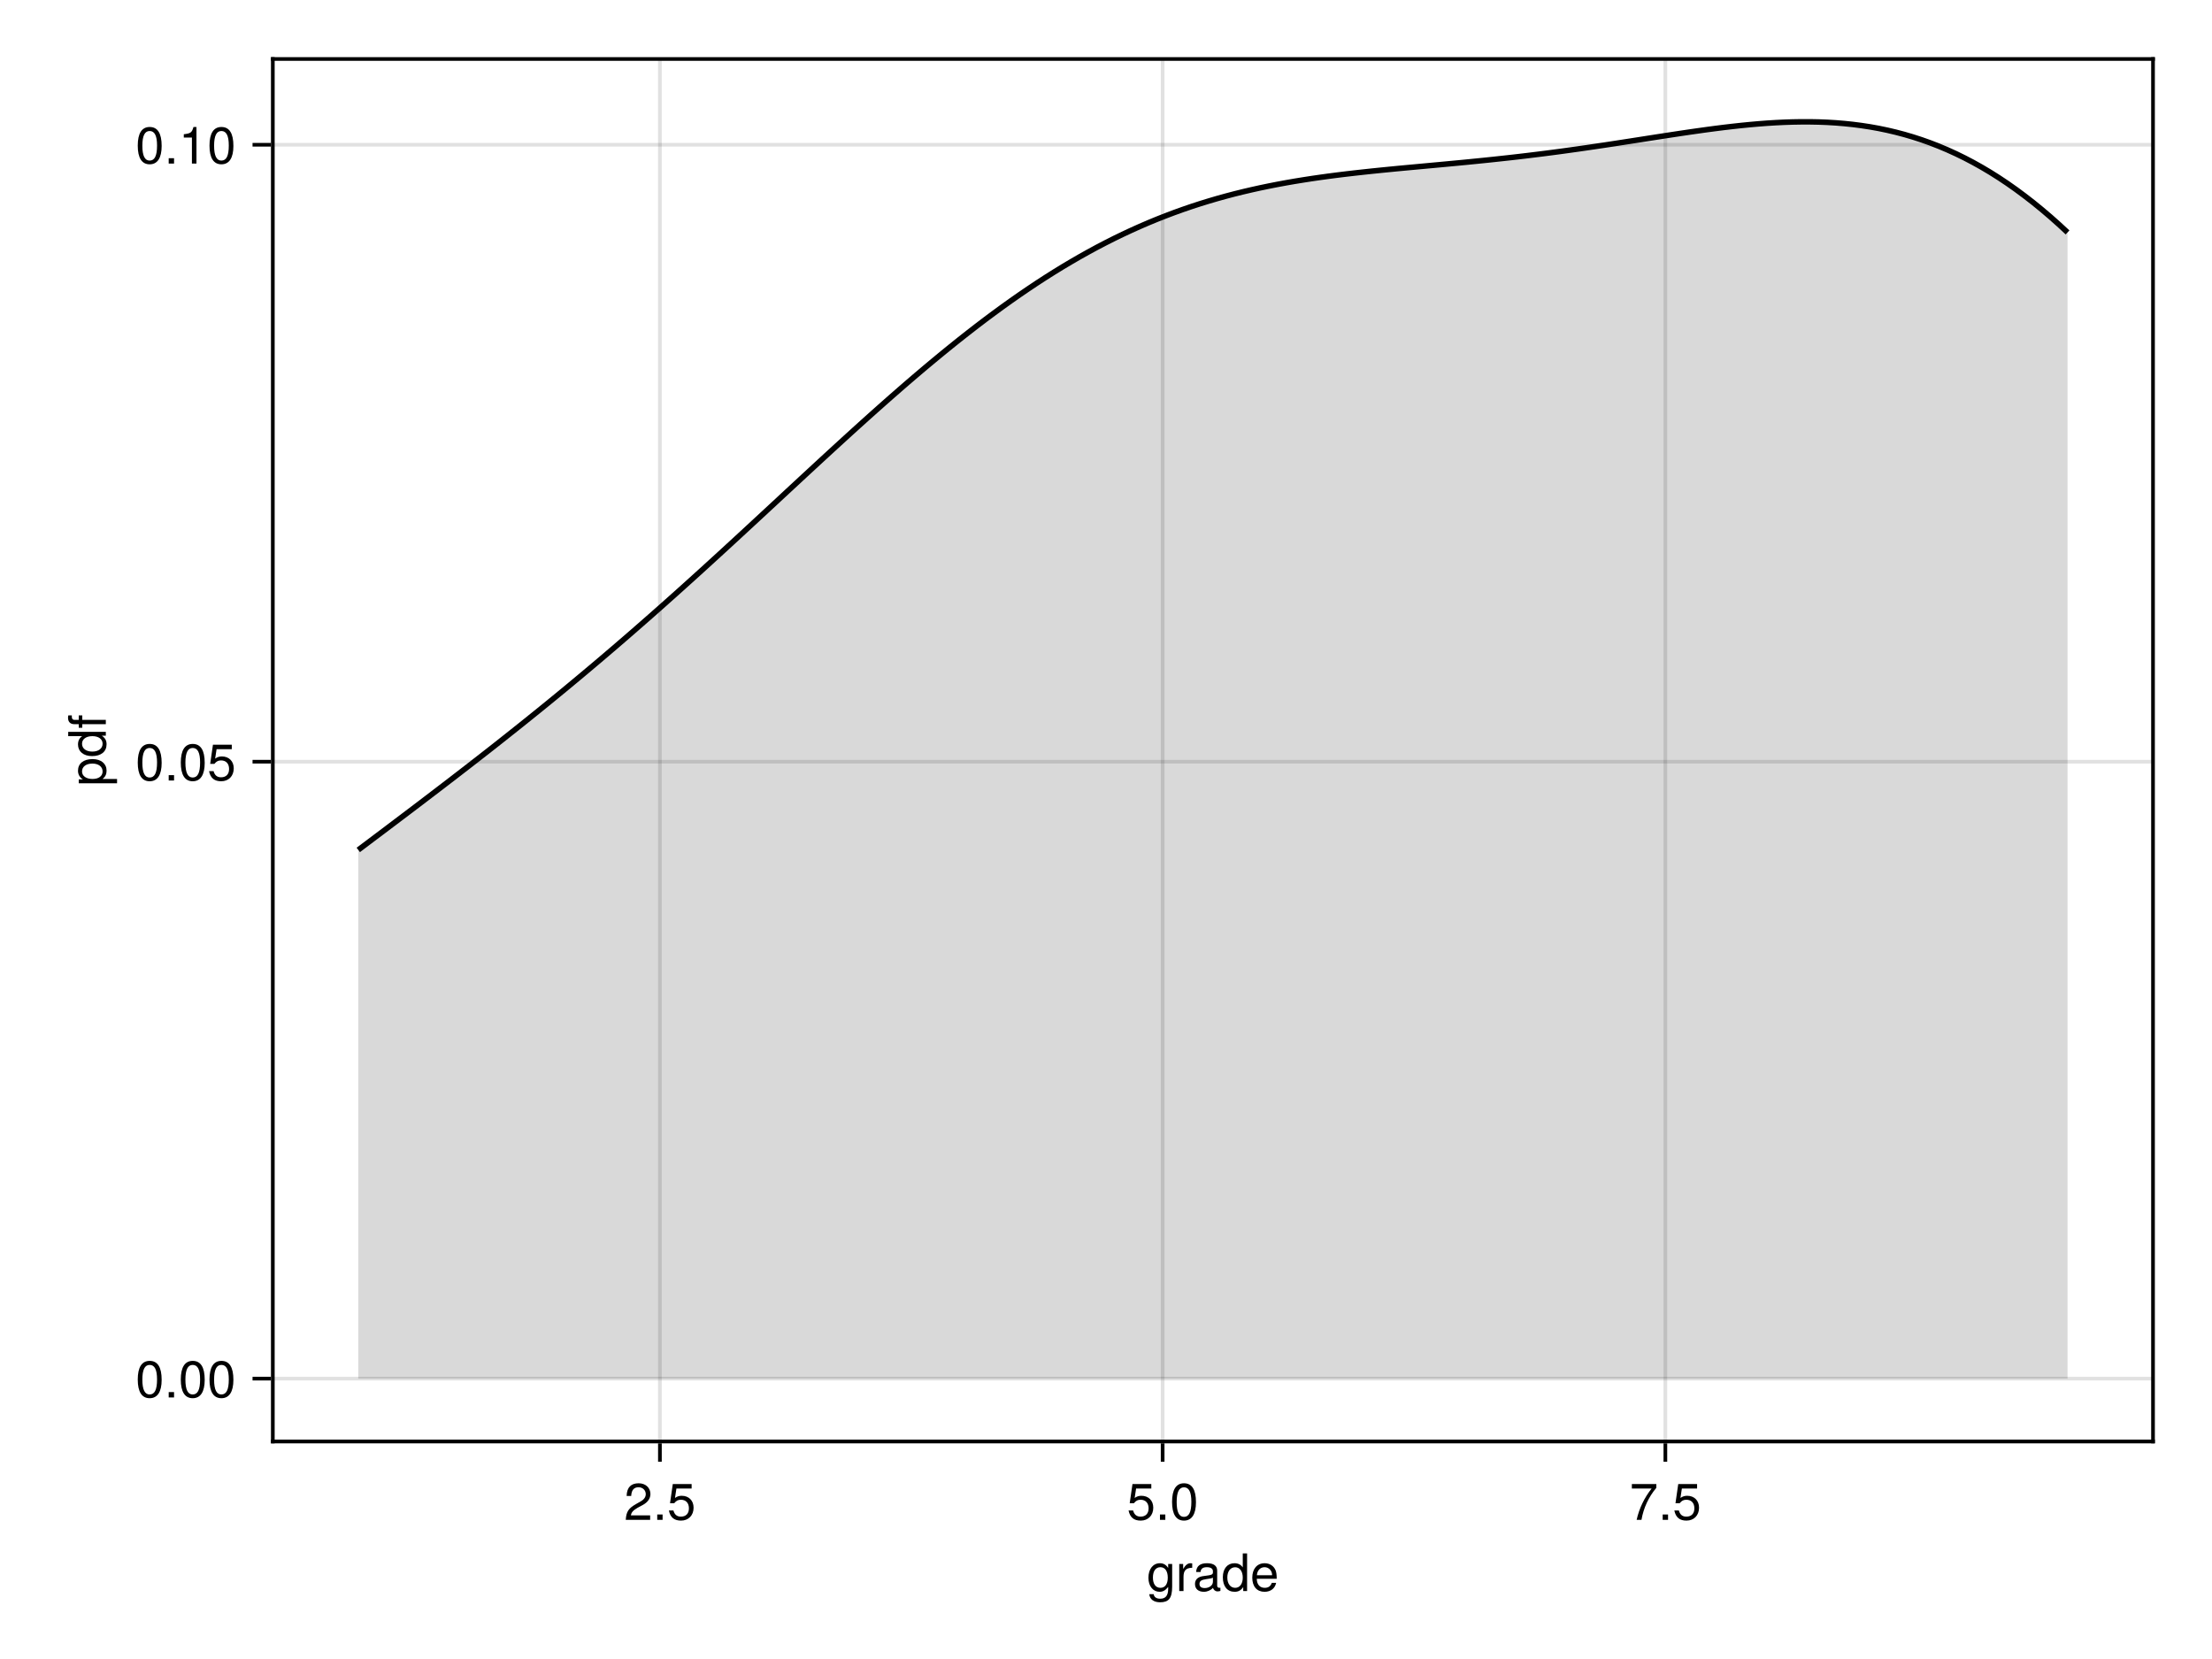 <?xml version="1.0" encoding="UTF-8"?>
<svg xmlns="http://www.w3.org/2000/svg" xmlns:xlink="http://www.w3.org/1999/xlink" width="600" height="450" viewBox="0 0 600 450">
<defs>
<g>
<g id="glyph-0-0-530fac44">
<path d="M 6.844 -1.203 C 6.844 2.031 5.859 3.047 3.562 3.047 C 1.844 3.047 0.766 2.219 0.641 0.844 C 0.641 0.844 1.828 0.844 1.828 0.844 C 1.969 1.734 2.688 2.078 3.609 2.078 C 4.969 2.078 5.766 1.328 5.766 -0.609 C 5.766 -0.609 5.766 -1.109 5.766 -1.109 C 5 -0.188 4.359 0.203 3.438 0.203 C 1.703 0.203 0.406 -1.281 0.406 -3.594 C 0.406 -5.984 1.672 -7.547 3.531 -7.547 C 4.469 -7.547 5.188 -7.141 5.766 -6.266 C 5.766 -6.266 5.766 -7.344 5.766 -7.344 C 5.766 -7.344 6.844 -7.344 6.844 -7.344 C 6.844 -7.344 6.844 -1.203 6.844 -1.203 Z M 5.656 -3.625 C 5.656 -5.406 4.906 -6.469 3.656 -6.469 C 2.406 -6.469 1.625 -5.438 1.625 -3.672 C 1.625 -1.891 2.391 -0.875 3.672 -0.875 C 4.906 -0.875 5.656 -1.875 5.656 -3.625 Z M 5.656 -3.625 "/>
</g>
<g id="glyph-0-1-530fac44">
<path d="M 4.5 -6.312 C 2.688 -6.281 2.141 -5.453 2.141 -3.812 C 2.141 -3.812 2.141 0 2.141 0 C 2.141 0 0.984 0 0.984 0 C 0.984 0 0.984 -7.344 0.984 -7.344 C 0.984 -7.344 2.047 -7.344 2.047 -7.344 C 2.047 -7.344 2.047 -6 2.047 -6 C 2.719 -7.094 3.297 -7.547 4.047 -7.547 C 4.203 -7.547 4.297 -7.531 4.5 -7.5 C 4.5 -7.5 4.5 -6.312 4.5 -6.312 Z M 4.5 -6.312 "/>
</g>
<g id="glyph-0-2-530fac44">
<path d="M 7.484 -0.031 C 7.109 0.062 6.938 0.094 6.688 0.094 C 6.125 0.094 5.609 -0.312 5.484 -0.875 C 4.844 -0.188 3.938 0.203 3 0.203 C 1.516 0.203 0.594 -0.578 0.594 -1.906 C 0.594 -2.797 1.016 -3.453 1.875 -3.812 C 2.328 -3.984 2.578 -4.047 4.234 -4.25 C 5.156 -4.375 5.453 -4.578 5.453 -5.062 C 5.453 -5.062 5.453 -5.375 5.453 -5.375 C 5.453 -6.078 4.859 -6.469 3.812 -6.469 C 2.719 -6.469 2.188 -6.062 2.094 -5.172 C 2.094 -5.172 0.906 -5.172 0.906 -5.172 C 0.984 -6.859 2.078 -7.547 3.844 -7.547 C 5.656 -7.547 6.609 -6.844 6.609 -5.547 C 6.609 -5.547 6.609 -1.453 6.609 -1.453 C 6.609 -1.094 6.828 -0.875 7.234 -0.875 C 7.312 -0.875 7.359 -0.875 7.484 -0.906 C 7.484 -0.906 7.484 -0.031 7.484 -0.031 Z M 5.453 -2.531 C 5.453 -2.531 5.453 -3.625 5.453 -3.625 C 5.047 -3.438 4.797 -3.391 3.562 -3.219 C 2.328 -3.031 1.812 -2.703 1.812 -1.938 C 1.812 -1.141 2.344 -0.812 3.25 -0.812 C 4.375 -0.812 5.453 -1.484 5.453 -2.531 Z M 5.453 -2.531 "/>
</g>
<g id="glyph-0-3-530fac44">
<path d="M 6.938 0 C 6.938 0 5.891 0 5.891 0 C 5.891 0 5.891 -1.078 5.891 -1.078 C 5.266 -0.172 4.562 0.203 3.562 0.203 C 1.578 0.203 0.359 -1.266 0.359 -3.734 C 0.359 -6.078 1.609 -7.547 3.516 -7.547 C 4.5 -7.547 5.281 -7.156 5.766 -6.406 C 5.766 -6.406 5.766 -10.203 5.766 -10.203 C 5.766 -10.203 6.938 -10.203 6.938 -10.203 C 6.938 -10.203 6.938 0 6.938 0 Z M 5.766 -3.641 C 5.766 -5.328 4.969 -6.453 3.703 -6.453 C 2.438 -6.453 1.578 -5.375 1.578 -3.672 C 1.578 -1.953 2.438 -0.875 3.719 -0.875 C 4.953 -0.875 5.766 -1.953 5.766 -3.641 Z M 5.766 -3.641 "/>
</g>
<g id="glyph-0-4-530fac44">
<path d="M 7.188 -3.328 C 7.188 -3.328 1.781 -3.328 1.781 -3.328 C 1.812 -1.656 2.719 -0.875 3.938 -0.875 C 4.875 -0.875 5.531 -1.266 5.859 -2.219 C 5.859 -2.219 7.031 -2.219 7.031 -2.219 C 6.734 -0.734 5.578 0.203 3.891 0.203 C 1.828 0.203 0.562 -1.219 0.562 -3.625 C 0.562 -6.031 1.875 -7.547 3.922 -7.547 C 5.297 -7.547 6.406 -6.812 6.891 -5.609 C 7.094 -5.062 7.188 -4.391 7.188 -3.328 Z M 5.938 -4.375 C 5.938 -5.516 5.047 -6.469 3.906 -6.469 C 2.734 -6.469 1.906 -5.594 1.812 -4.281 C 1.812 -4.281 5.922 -4.281 5.922 -4.281 C 5.938 -4.312 5.938 -4.375 5.938 -4.375 Z M 5.938 -4.375 "/>
</g>
<g id="glyph-0-5-530fac44">
<path d="M 7.156 -7.016 C 7.156 -5.797 6.438 -4.766 5.047 -4.016 C 5.047 -4.016 3.656 -3.266 3.656 -3.266 C 2.438 -2.547 1.984 -2.031 1.859 -1.219 C 1.859 -1.219 7.078 -1.219 7.078 -1.219 C 7.078 -1.219 7.078 0 7.078 0 C 7.078 0 0.469 0 0.469 0 C 0.594 -2.188 1.188 -3.125 3.266 -4.297 C 3.266 -4.297 4.547 -5.031 4.547 -5.031 C 5.438 -5.531 5.891 -6.203 5.891 -6.984 C 5.891 -8.047 5.047 -8.844 3.938 -8.844 C 2.719 -8.844 2.031 -8.141 1.938 -6.484 C 1.938 -6.484 0.703 -6.484 0.703 -6.484 C 0.766 -8.891 1.953 -9.922 3.969 -9.922 C 5.859 -9.922 7.156 -8.688 7.156 -7.016 Z M 7.156 -7.016 "/>
</g>
<g id="glyph-0-6-530fac44">
<path d="M 2.672 0 C 2.672 0 1.219 0 1.219 0 C 1.219 0 1.219 -1.453 1.219 -1.453 C 1.219 -1.453 2.672 -1.453 2.672 -1.453 C 2.672 -1.453 2.672 0 2.672 0 Z M 2.672 0 "/>
</g>
<g id="glyph-0-7-530fac44">
<path d="M 7.188 -3.297 C 7.188 -1.188 5.781 0.203 3.781 0.203 C 2.016 0.203 0.891 -0.578 0.484 -2.547 C 0.484 -2.547 1.719 -2.547 1.719 -2.547 C 2.016 -1.422 2.672 -0.875 3.75 -0.875 C 5.094 -0.875 5.922 -1.688 5.922 -3.125 C 5.922 -4.594 5.078 -5.453 3.75 -5.453 C 2.984 -5.453 2.5 -5.203 1.938 -4.516 C 1.938 -4.516 0.797 -4.516 0.797 -4.516 C 0.797 -4.516 1.547 -9.719 1.547 -9.719 C 1.547 -9.719 6.656 -9.719 6.656 -9.719 C 6.656 -9.719 6.656 -8.5 6.656 -8.5 C 6.656 -8.5 2.531 -8.5 2.531 -8.5 C 2.531 -8.5 2.141 -5.938 2.141 -5.938 C 2.719 -6.359 3.281 -6.531 3.969 -6.531 C 5.875 -6.531 7.188 -5.25 7.188 -3.297 Z M 7.188 -3.297 "/>
</g>
<g id="glyph-0-8-530fac44">
<path d="M 7.094 -4.781 C 7.094 -1.516 5.953 0.203 3.844 0.203 C 1.719 0.203 0.609 -1.516 0.609 -4.859 C 0.609 -8.188 1.703 -9.922 3.844 -9.922 C 6 -9.922 7.094 -8.219 7.094 -4.781 Z M 5.844 -4.891 C 5.844 -7.547 5.188 -8.828 3.844 -8.828 C 2.516 -8.828 1.859 -7.562 1.859 -4.844 C 1.859 -2.125 2.516 -0.812 3.828 -0.812 C 5.188 -0.812 5.844 -2.078 5.844 -4.891 Z M 5.844 -4.891 "/>
</g>
<g id="glyph-0-9-530fac44">
<path d="M 7.281 -8.688 C 5.188 -6.203 3.797 -3.203 3.25 0 C 3.25 0 1.938 0 1.938 0 C 2.625 -3.109 4.031 -6 6 -8.5 C 6 -8.5 0.641 -8.5 0.641 -8.5 C 0.641 -8.5 0.641 -9.719 0.641 -9.719 C 0.641 -9.719 7.281 -9.719 7.281 -9.719 C 7.281 -9.719 7.281 -8.688 7.281 -8.688 Z M 7.281 -8.688 "/>
</g>
<g id="glyph-0-10-530fac44">
<path d="M 4.859 0 C 4.859 0 3.625 0 3.625 0 C 3.625 0 3.625 -7.062 3.625 -7.062 C 3.625 -7.062 1.422 -7.062 1.422 -7.062 C 1.422 -7.062 1.422 -7.953 1.422 -7.953 C 3.328 -8.188 3.609 -8.406 4.047 -9.922 C 4.047 -9.922 4.859 -9.922 4.859 -9.922 C 4.859 -9.922 4.859 0 4.859 0 Z M 4.859 0 "/>
</g>
<g id="glyph-1-0-530fac44">
<path d="M -3.594 -7.328 C -1.266 -7.328 0.203 -6.078 0.203 -4.188 C 0.203 -3.234 -0.125 -2.547 -0.875 -1.938 C -0.875 -1.938 3.047 -1.938 3.047 -1.938 C 3.047 -1.938 3.047 -0.766 3.047 -0.766 C 3.047 -0.766 -7.344 -0.766 -7.344 -0.766 C -7.344 -0.766 -7.344 -1.828 -7.344 -1.828 C -7.344 -1.828 -6.234 -1.828 -6.234 -1.828 C -7.094 -2.375 -7.547 -3.172 -7.547 -4.172 C -7.547 -6.125 -6.062 -7.328 -3.594 -7.328 Z M -3.625 -6.109 C -5.375 -6.109 -6.453 -5.266 -6.453 -3.969 C -6.453 -2.75 -5.328 -1.938 -3.609 -1.938 C -1.891 -1.938 -0.875 -2.75 -0.875 -3.969 C -0.875 -5.25 -1.953 -6.109 -3.625 -6.109 Z M -3.625 -6.109 "/>
</g>
<g id="glyph-2-0-530fac44">
<path d="M 0 -6.938 C 0 -6.938 0 -5.891 0 -5.891 C 0 -5.891 -1.078 -5.891 -1.078 -5.891 C -0.172 -5.266 0.203 -4.562 0.203 -3.562 C 0.203 -1.578 -1.266 -0.359 -3.734 -0.359 C -6.078 -0.359 -7.547 -1.609 -7.547 -3.516 C -7.547 -4.5 -7.156 -5.281 -6.406 -5.766 C -6.406 -5.766 -10.203 -5.766 -10.203 -5.766 C -10.203 -5.766 -10.203 -6.938 -10.203 -6.938 C -10.203 -6.938 0 -6.938 0 -6.938 Z M -3.641 -5.766 C -5.328 -5.766 -6.453 -4.969 -6.453 -3.703 C -6.453 -2.438 -5.375 -1.578 -3.672 -1.578 C -1.953 -1.578 -0.875 -2.438 -0.875 -3.719 C -0.875 -4.953 -1.953 -5.766 -3.641 -5.766 Z M -3.641 -5.766 "/>
</g>
<g id="glyph-3-0-530fac44">
<path d="M -6.391 -3.609 C -6.391 -3.609 -6.391 -2.391 -6.391 -2.391 C -6.391 -2.391 0 -2.391 0 -2.391 C 0 -2.391 0 -1.234 0 -1.234 C 0 -1.234 -6.391 -1.234 -6.391 -1.234 C -6.391 -1.234 -6.391 -0.25 -6.391 -0.25 C -6.391 -0.25 -7.344 -0.25 -7.344 -0.25 C -7.344 -0.25 -7.344 -1.234 -7.344 -1.234 C -7.344 -1.234 -8.578 -1.234 -8.578 -1.234 C -9.625 -1.234 -10.25 -1.875 -10.25 -2.953 C -10.25 -3.188 -10.234 -3.344 -10.172 -3.609 C -10.172 -3.609 -9.219 -3.609 -9.219 -3.609 C -9.219 -3.344 -9.219 -3.297 -9.219 -3.203 C -9.219 -2.672 -8.969 -2.391 -8.484 -2.391 C -8.484 -2.391 -7.344 -2.391 -7.344 -2.391 C -7.344 -2.391 -7.344 -3.609 -7.344 -3.609 C -7.344 -3.609 -6.391 -3.609 -6.391 -3.609 Z M -6.391 -3.609 "/>
</g>
<g id="glyph-4-0-530fac44">
<path d="M 7.094 -4.781 C 7.094 -1.516 5.953 0.203 3.844 0.203 C 1.719 0.203 0.609 -1.516 0.609 -4.859 C 0.609 -8.188 1.703 -9.922 3.844 -9.922 C 6 -9.922 7.094 -8.219 7.094 -4.781 Z M 5.844 -4.891 C 5.844 -7.547 5.188 -8.828 3.844 -8.828 C 2.516 -8.828 1.859 -7.562 1.859 -4.844 C 1.859 -2.125 2.516 -0.812 3.828 -0.812 C 5.188 -0.812 5.844 -2.078 5.844 -4.891 Z M 5.844 -4.891 "/>
</g>
<g id="glyph-4-1-530fac44">
<path d="M 7.188 -3.297 C 7.188 -1.188 5.781 0.203 3.781 0.203 C 2.016 0.203 0.891 -0.578 0.484 -2.547 C 0.484 -2.547 1.719 -2.547 1.719 -2.547 C 2.016 -1.422 2.672 -0.875 3.75 -0.875 C 5.094 -0.875 5.922 -1.688 5.922 -3.125 C 5.922 -4.594 5.078 -5.453 3.75 -5.453 C 2.984 -5.453 2.5 -5.203 1.938 -4.516 C 1.938 -4.516 0.797 -4.516 0.797 -4.516 C 0.797 -4.516 1.547 -9.719 1.547 -9.719 C 1.547 -9.719 6.656 -9.719 6.656 -9.719 C 6.656 -9.719 6.656 -8.5 6.656 -8.5 C 6.656 -8.5 2.531 -8.5 2.531 -8.5 C 2.531 -8.5 2.141 -5.938 2.141 -5.938 C 2.719 -6.359 3.281 -6.531 3.969 -6.531 C 5.875 -6.531 7.188 -5.25 7.188 -3.297 Z M 7.188 -3.297 "/>
</g>
</g>
</defs>
<rect x="-60" y="-45" width="720" height="540" fill="rgb(100%, 100%, 100%)" fill-opacity="1"/>
<path fill-rule="nonzero" fill="rgb(100%, 100%, 100%)" fill-opacity="1" d="M 74 391 L 584 391 L 584 16 L 74 16 Z M 74 391 "/>
<path fill="none" stroke-width="1" stroke-linecap="butt" stroke-linejoin="miter" stroke="rgb(0%, 0%, 0%)" stroke-opacity="0.12" stroke-miterlimit="1.155" d="M 179 391 L 179 16 "/>
<path fill="none" stroke-width="1" stroke-linecap="butt" stroke-linejoin="miter" stroke="rgb(0%, 0%, 0%)" stroke-opacity="0.12" stroke-miterlimit="1.155" d="M 315.363 391 L 315.363 16 "/>
<path fill="none" stroke-width="1" stroke-linecap="butt" stroke-linejoin="miter" stroke="rgb(0%, 0%, 0%)" stroke-opacity="0.12" stroke-miterlimit="1.155" d="M 451.727 391 L 451.727 16 "/>
<path fill="none" stroke-width="1" stroke-linecap="butt" stroke-linejoin="miter" stroke="rgb(0%, 0%, 0%)" stroke-opacity="0.12" stroke-miterlimit="1.155" d="M 74 373.953 L 584 373.953 "/>
<path fill="none" stroke-width="1" stroke-linecap="butt" stroke-linejoin="miter" stroke="rgb(0%, 0%, 0%)" stroke-opacity="0.12" stroke-miterlimit="1.155" d="M 74 206.609 L 584 206.609 "/>
<path fill="none" stroke-width="1" stroke-linecap="butt" stroke-linejoin="miter" stroke="rgb(0%, 0%, 0%)" stroke-opacity="0.12" stroke-miterlimit="1.155" d="M 74 39.266 L 584 39.266 "/>
<g fill="rgb(0%, 0%, 0%)" fill-opacity="1">
<use xlink:href="#glyph-0-0-530fac44" x="311.101" y="431.568"/>
</g>
<g fill="rgb(0%, 0%, 0%)" fill-opacity="1">
<use xlink:href="#glyph-0-1-530fac44" x="318.885" y="431.568"/>
</g>
<g fill="rgb(0%, 0%, 0%)" fill-opacity="1">
<use xlink:href="#glyph-0-2-530fac44" x="323.547" y="431.568"/>
</g>
<g fill="rgb(0%, 0%, 0%)" fill-opacity="1">
<use xlink:href="#glyph-0-3-530fac44" x="331.331" y="431.568"/>
</g>
<g fill="rgb(0%, 0%, 0%)" fill-opacity="1">
<use xlink:href="#glyph-0-4-530fac44" x="339.115" y="431.568"/>
</g>
<g fill="rgb(0%, 0%, 0%)" fill-opacity="1">
<use xlink:href="#glyph-0-5-530fac44" x="169.27" y="412.258"/>
</g>
<g fill="rgb(0%, 0%, 0%)" fill-opacity="1">
<use xlink:href="#glyph-0-6-530fac44" x="177.054" y="412.258"/>
</g>
<g fill="rgb(0%, 0%, 0%)" fill-opacity="1">
<use xlink:href="#glyph-0-7-530fac44" x="180.946" y="412.258"/>
</g>
<g fill="rgb(0%, 0%, 0%)" fill-opacity="1">
<use xlink:href="#glyph-0-7-530fac44" x="305.634" y="412.258"/>
</g>
<g fill="rgb(0%, 0%, 0%)" fill-opacity="1">
<use xlink:href="#glyph-0-6-530fac44" x="313.418" y="412.258"/>
</g>
<g fill="rgb(0%, 0%, 0%)" fill-opacity="1">
<use xlink:href="#glyph-0-8-530fac44" x="317.31" y="412.258"/>
</g>
<g fill="rgb(0%, 0%, 0%)" fill-opacity="1">
<use xlink:href="#glyph-0-9-530fac44" x="441.997" y="412.258"/>
</g>
<g fill="rgb(0%, 0%, 0%)" fill-opacity="1">
<use xlink:href="#glyph-0-6-530fac44" x="449.781" y="412.258"/>
</g>
<g fill="rgb(0%, 0%, 0%)" fill-opacity="1">
<use xlink:href="#glyph-0-7-530fac44" x="453.673" y="412.258"/>
</g>
<g fill="rgb(0%, 0%, 0%)" fill-opacity="1">
<use xlink:href="#glyph-1-0-530fac44" x="28.704" y="213.23"/>
</g>
<g fill="rgb(0%, 0%, 0%)" fill-opacity="1">
<use xlink:href="#glyph-2-0-530fac44" x="28.704" y="205.446"/>
</g>
<g fill="rgb(0%, 0%, 0%)" fill-opacity="1">
<use xlink:href="#glyph-3-0-530fac44" x="28.704" y="197.662"/>
</g>
<g fill="rgb(0%, 0%, 0%)" fill-opacity="1">
<use xlink:href="#glyph-0-8-530fac44" x="36.756" y="379.058"/>
</g>
<g fill="rgb(0%, 0%, 0%)" fill-opacity="1">
<use xlink:href="#glyph-0-6-530fac44" x="44.54" y="379.058"/>
</g>
<g fill="rgb(0%, 0%, 0%)" fill-opacity="1">
<use xlink:href="#glyph-0-8-530fac44" x="48.432" y="379.058"/>
</g>
<g fill="rgb(0%, 0%, 0%)" fill-opacity="1">
<use xlink:href="#glyph-4-0-530fac44" x="56.216" y="379.058"/>
</g>
<g fill="rgb(0%, 0%, 0%)" fill-opacity="1">
<use xlink:href="#glyph-0-8-530fac44" x="36.756" y="211.713"/>
</g>
<g fill="rgb(0%, 0%, 0%)" fill-opacity="1">
<use xlink:href="#glyph-0-6-530fac44" x="44.54" y="211.713"/>
</g>
<g fill="rgb(0%, 0%, 0%)" fill-opacity="1">
<use xlink:href="#glyph-0-8-530fac44" x="48.432" y="211.713"/>
</g>
<g fill="rgb(0%, 0%, 0%)" fill-opacity="1">
<use xlink:href="#glyph-4-1-530fac44" x="56.216" y="211.713"/>
</g>
<g fill="rgb(0%, 0%, 0%)" fill-opacity="1">
<use xlink:href="#glyph-0-8-530fac44" x="36.756" y="44.367"/>
</g>
<g fill="rgb(0%, 0%, 0%)" fill-opacity="1">
<use xlink:href="#glyph-0-6-530fac44" x="44.54" y="44.367"/>
</g>
<g fill="rgb(0%, 0%, 0%)" fill-opacity="1">
<use xlink:href="#glyph-0-10-530fac44" x="48.432" y="44.367"/>
</g>
<g fill="rgb(0%, 0%, 0%)" fill-opacity="1">
<use xlink:href="#glyph-4-0-530fac44" x="56.216" y="44.367"/>
</g>
<path fill="none" stroke-width="1.5" stroke-linecap="butt" stroke-linejoin="miter" stroke="rgb(0%, 0%, 0%)" stroke-opacity="1" stroke-miterlimit="2" d="M 97.184 230.539 L 99.512 228.789 L 101.84 227.035 L 104.172 225.281 L 106.5 223.523 L 108.832 221.762 L 111.16 220 L 113.492 218.234 L 115.82 216.461 L 118.148 214.684 L 120.48 212.902 L 122.809 211.113 L 125.141 209.316 L 127.469 207.516 L 129.801 205.703 L 132.129 203.887 L 134.461 202.059 L 136.789 200.219 L 139.117 198.371 L 141.449 196.516 L 143.777 194.645 L 146.109 192.766 L 148.438 190.875 L 150.77 188.969 L 153.098 187.055 L 155.426 185.125 L 157.758 183.184 L 160.086 181.23 L 162.418 179.262 L 164.746 177.281 L 167.078 175.289 L 169.406 173.281 L 171.738 171.262 L 174.066 169.23 L 176.395 167.188 L 178.727 165.129 L 181.055 163.059 L 183.387 160.98 L 185.715 158.887 L 188.047 156.785 L 190.375 154.676 L 192.703 152.555 L 195.035 150.426 L 197.363 148.289 L 199.695 146.145 L 202.023 143.996 L 204.355 141.84 L 206.684 139.684 L 209.016 137.523 L 211.344 135.363 L 213.672 133.199 L 216.004 131.039 L 218.332 128.883 L 220.664 126.727 L 222.992 124.578 L 225.324 122.434 L 227.652 120.301 L 229.98 118.176 L 232.312 116.059 L 234.641 113.957 L 236.973 111.867 L 239.301 109.797 L 241.633 107.738 L 243.961 105.703 L 246.289 103.684 L 248.621 101.688 L 250.949 99.715 L 253.281 97.77 L 255.609 95.848 L 257.941 93.953 L 260.27 92.086 L 262.602 90.25 L 264.93 88.445 L 267.258 86.672 L 269.59 84.938 L 271.918 83.234 L 274.25 81.566 L 276.578 79.938 L 278.91 78.348 L 281.238 76.793 L 283.566 75.281 L 285.898 73.809 L 288.227 72.379 L 290.559 70.992 L 292.887 69.645 L 295.219 68.34 L 297.547 67.078 L 299.879 65.859 L 302.207 64.684 L 304.535 63.555 L 306.867 62.465 L 309.195 61.418 L 311.527 60.414 L 313.855 59.453 L 316.188 58.535 L 318.516 57.656 L 320.844 56.82 L 323.176 56.02 L 325.504 55.262 L 327.836 54.543 L 330.164 53.859 L 332.496 53.211 L 334.824 52.598 L 337.156 52.02 L 339.484 51.477 L 341.812 50.961 L 344.145 50.477 L 346.473 50.02 L 348.805 49.59 L 351.133 49.184 L 353.465 48.805 L 355.793 48.445 L 358.121 48.109 L 360.453 47.789 L 362.781 47.488 L 365.113 47.203 L 367.441 46.934 L 369.773 46.676 L 372.102 46.426 L 374.434 46.188 L 376.762 45.957 L 379.09 45.73 L 381.422 45.512 L 383.75 45.297 L 386.082 45.082 L 388.41 44.867 L 390.742 44.652 L 395.398 44.215 L 397.73 43.992 L 400.059 43.762 L 402.391 43.527 L 404.719 43.285 L 407.051 43.035 L 409.379 42.781 L 411.711 42.516 L 414.039 42.242 L 416.367 41.957 L 418.699 41.668 L 421.027 41.367 L 423.359 41.059 L 425.688 40.738 L 428.02 40.414 L 430.348 40.078 L 432.676 39.738 L 435.008 39.391 L 437.336 39.039 L 439.668 38.68 L 441.996 38.32 L 444.328 37.957 L 448.984 37.23 L 451.316 36.871 L 453.645 36.516 L 455.977 36.164 L 458.305 35.82 L 460.637 35.488 L 462.965 35.164 L 465.297 34.855 L 467.625 34.562 L 469.953 34.289 L 472.285 34.035 L 474.613 33.805 L 476.945 33.602 L 479.273 33.422 L 481.605 33.277 L 483.934 33.164 L 486.262 33.086 L 488.594 33.047 L 490.922 33.047 L 493.254 33.09 L 495.582 33.18 L 497.914 33.32 L 500.242 33.512 L 502.574 33.754 L 504.902 34.055 L 507.23 34.41 L 509.562 34.828 L 511.891 35.312 L 514.223 35.859 L 516.551 36.473 L 518.883 37.16 L 521.211 37.914 L 523.539 38.742 L 525.871 39.648 L 528.199 40.629 L 530.531 41.688 L 532.859 42.828 L 535.191 44.047 L 537.52 45.352 L 539.852 46.734 L 542.18 48.203 L 544.508 49.758 L 546.84 51.398 L 549.168 53.125 L 551.5 54.934 L 553.828 56.832 L 556.16 58.816 L 558.488 60.887 L 560.816 63.043 "/>
<path fill-rule="nonzero" fill="rgb(0%, 0%, 0%)" fill-opacity="0.15" d="M 97.184 230.539 L 99.512 228.789 L 101.84 227.035 L 104.172 225.281 L 106.5 223.523 L 108.832 221.762 L 111.16 220 L 113.492 218.234 L 115.82 216.461 L 118.148 214.684 L 120.48 212.902 L 122.809 211.113 L 125.141 209.316 L 127.469 207.516 L 129.801 205.703 L 132.129 203.887 L 134.461 202.059 L 136.789 200.219 L 139.117 198.371 L 141.449 196.516 L 143.777 194.645 L 146.109 192.766 L 148.438 190.875 L 150.77 188.969 L 153.098 187.055 L 155.426 185.125 L 157.758 183.184 L 160.086 181.23 L 162.418 179.262 L 164.746 177.281 L 167.078 175.289 L 169.406 173.281 L 171.738 171.262 L 174.066 169.23 L 176.395 167.188 L 178.727 165.129 L 181.055 163.059 L 183.387 160.98 L 185.715 158.887 L 188.047 156.785 L 190.375 154.676 L 192.703 152.555 L 195.035 150.426 L 197.363 148.289 L 199.695 146.145 L 202.023 143.996 L 204.355 141.84 L 206.684 139.684 L 209.016 137.523 L 211.344 135.363 L 213.672 133.199 L 216.004 131.039 L 218.332 128.883 L 220.664 126.727 L 222.992 124.578 L 225.324 122.434 L 227.652 120.301 L 229.98 118.176 L 232.312 116.059 L 234.641 113.957 L 236.973 111.867 L 239.301 109.797 L 241.633 107.738 L 243.961 105.703 L 246.289 103.684 L 248.621 101.688 L 250.949 99.715 L 253.281 97.77 L 255.609 95.848 L 257.941 93.953 L 260.27 92.086 L 262.602 90.25 L 264.93 88.445 L 267.258 86.672 L 269.59 84.938 L 271.918 83.234 L 274.25 81.566 L 276.578 79.938 L 278.91 78.348 L 281.238 76.793 L 283.566 75.281 L 285.898 73.809 L 288.227 72.379 L 290.559 70.992 L 292.887 69.645 L 295.219 68.34 L 297.547 67.078 L 299.879 65.859 L 302.207 64.684 L 304.535 63.555 L 306.867 62.465 L 309.195 61.418 L 311.527 60.414 L 313.855 59.453 L 316.188 58.535 L 318.516 57.656 L 320.844 56.82 L 323.176 56.02 L 325.504 55.262 L 327.836 54.543 L 330.164 53.859 L 332.496 53.211 L 334.824 52.598 L 337.156 52.02 L 339.484 51.477 L 341.812 50.961 L 344.145 50.477 L 346.473 50.02 L 348.805 49.59 L 351.133 49.184 L 353.465 48.805 L 355.793 48.445 L 358.121 48.109 L 360.453 47.789 L 362.781 47.488 L 365.113 47.203 L 367.441 46.934 L 369.773 46.676 L 372.102 46.426 L 374.434 46.188 L 376.762 45.957 L 379.09 45.73 L 381.422 45.512 L 383.75 45.297 L 386.082 45.082 L 388.41 44.867 L 390.742 44.652 L 395.398 44.215 L 397.73 43.992 L 400.059 43.762 L 402.391 43.527 L 404.719 43.285 L 407.051 43.035 L 409.379 42.781 L 411.711 42.516 L 414.039 42.242 L 416.367 41.957 L 418.699 41.668 L 421.027 41.367 L 423.359 41.059 L 425.688 40.738 L 428.02 40.414 L 430.348 40.078 L 432.676 39.738 L 435.008 39.391 L 437.336 39.039 L 439.668 38.68 L 441.996 38.32 L 444.328 37.957 L 448.984 37.23 L 451.316 36.871 L 453.645 36.516 L 455.977 36.164 L 458.305 35.82 L 460.637 35.488 L 462.965 35.164 L 465.297 34.855 L 467.625 34.562 L 469.953 34.289 L 472.285 34.035 L 474.613 33.805 L 476.945 33.602 L 479.273 33.422 L 481.605 33.277 L 483.934 33.164 L 486.262 33.086 L 488.594 33.047 L 490.922 33.047 L 493.254 33.09 L 495.582 33.18 L 497.914 33.32 L 500.242 33.512 L 502.574 33.754 L 504.902 34.055 L 507.23 34.41 L 509.562 34.828 L 511.891 35.312 L 514.223 35.859 L 516.551 36.473 L 518.883 37.16 L 521.211 37.914 L 523.539 38.742 L 525.871 39.648 L 528.199 40.629 L 530.531 41.688 L 532.859 42.828 L 535.191 44.047 L 537.52 45.352 L 539.852 46.734 L 542.18 48.203 L 544.508 49.758 L 546.84 51.398 L 549.168 53.125 L 551.5 54.934 L 553.828 56.832 L 556.16 58.816 L 558.488 60.887 L 560.816 63.043 L 560.816 373.953 L 97.184 373.953 Z M 97.184 230.539 "/>
<path fill="none" stroke-width="1" stroke-linecap="butt" stroke-linejoin="miter" stroke="rgb(0%, 0%, 0%)" stroke-opacity="1" stroke-miterlimit="1.155" d="M 179 391.5 L 179 396.5 "/>
<path fill="none" stroke-width="1" stroke-linecap="butt" stroke-linejoin="miter" stroke="rgb(0%, 0%, 0%)" stroke-opacity="1" stroke-miterlimit="1.155" d="M 315.363 391.5 L 315.363 396.5 "/>
<path fill="none" stroke-width="1" stroke-linecap="butt" stroke-linejoin="miter" stroke="rgb(0%, 0%, 0%)" stroke-opacity="1" stroke-miterlimit="1.155" d="M 451.727 391.5 L 451.727 396.5 "/>
<path fill="none" stroke-width="1" stroke-linecap="butt" stroke-linejoin="miter" stroke="rgb(0%, 0%, 0%)" stroke-opacity="1" stroke-miterlimit="1.155" d="M 73.5 373.953 L 68.5 373.953 "/>
<path fill="none" stroke-width="1" stroke-linecap="butt" stroke-linejoin="miter" stroke="rgb(0%, 0%, 0%)" stroke-opacity="1" stroke-miterlimit="1.155" d="M 73.5 206.609 L 68.5 206.609 "/>
<path fill="none" stroke-width="1" stroke-linecap="butt" stroke-linejoin="miter" stroke="rgb(0%, 0%, 0%)" stroke-opacity="1" stroke-miterlimit="1.155" d="M 73.5 39.266 L 68.5 39.266 "/>
<path fill="none" stroke-width="1" stroke-linecap="butt" stroke-linejoin="miter" stroke="rgb(0%, 0%, 0%)" stroke-opacity="1" stroke-miterlimit="1.155" d="M 73.5 391 L 584.5 391 "/>
<path fill="none" stroke-width="1" stroke-linecap="butt" stroke-linejoin="miter" stroke="rgb(0%, 0%, 0%)" stroke-opacity="1" stroke-miterlimit="1.155" d="M 74 391.5 L 74 15.5 "/>
<path fill="none" stroke-width="1" stroke-linecap="butt" stroke-linejoin="miter" stroke="rgb(0%, 0%, 0%)" stroke-opacity="1" stroke-miterlimit="1.155" d="M 73.5 16 L 584.5 16 "/>
<path fill="none" stroke-width="1" stroke-linecap="butt" stroke-linejoin="miter" stroke="rgb(0%, 0%, 0%)" stroke-opacity="1" stroke-miterlimit="1.155" d="M 584 391.5 L 584 15.5 "/>
</svg>
